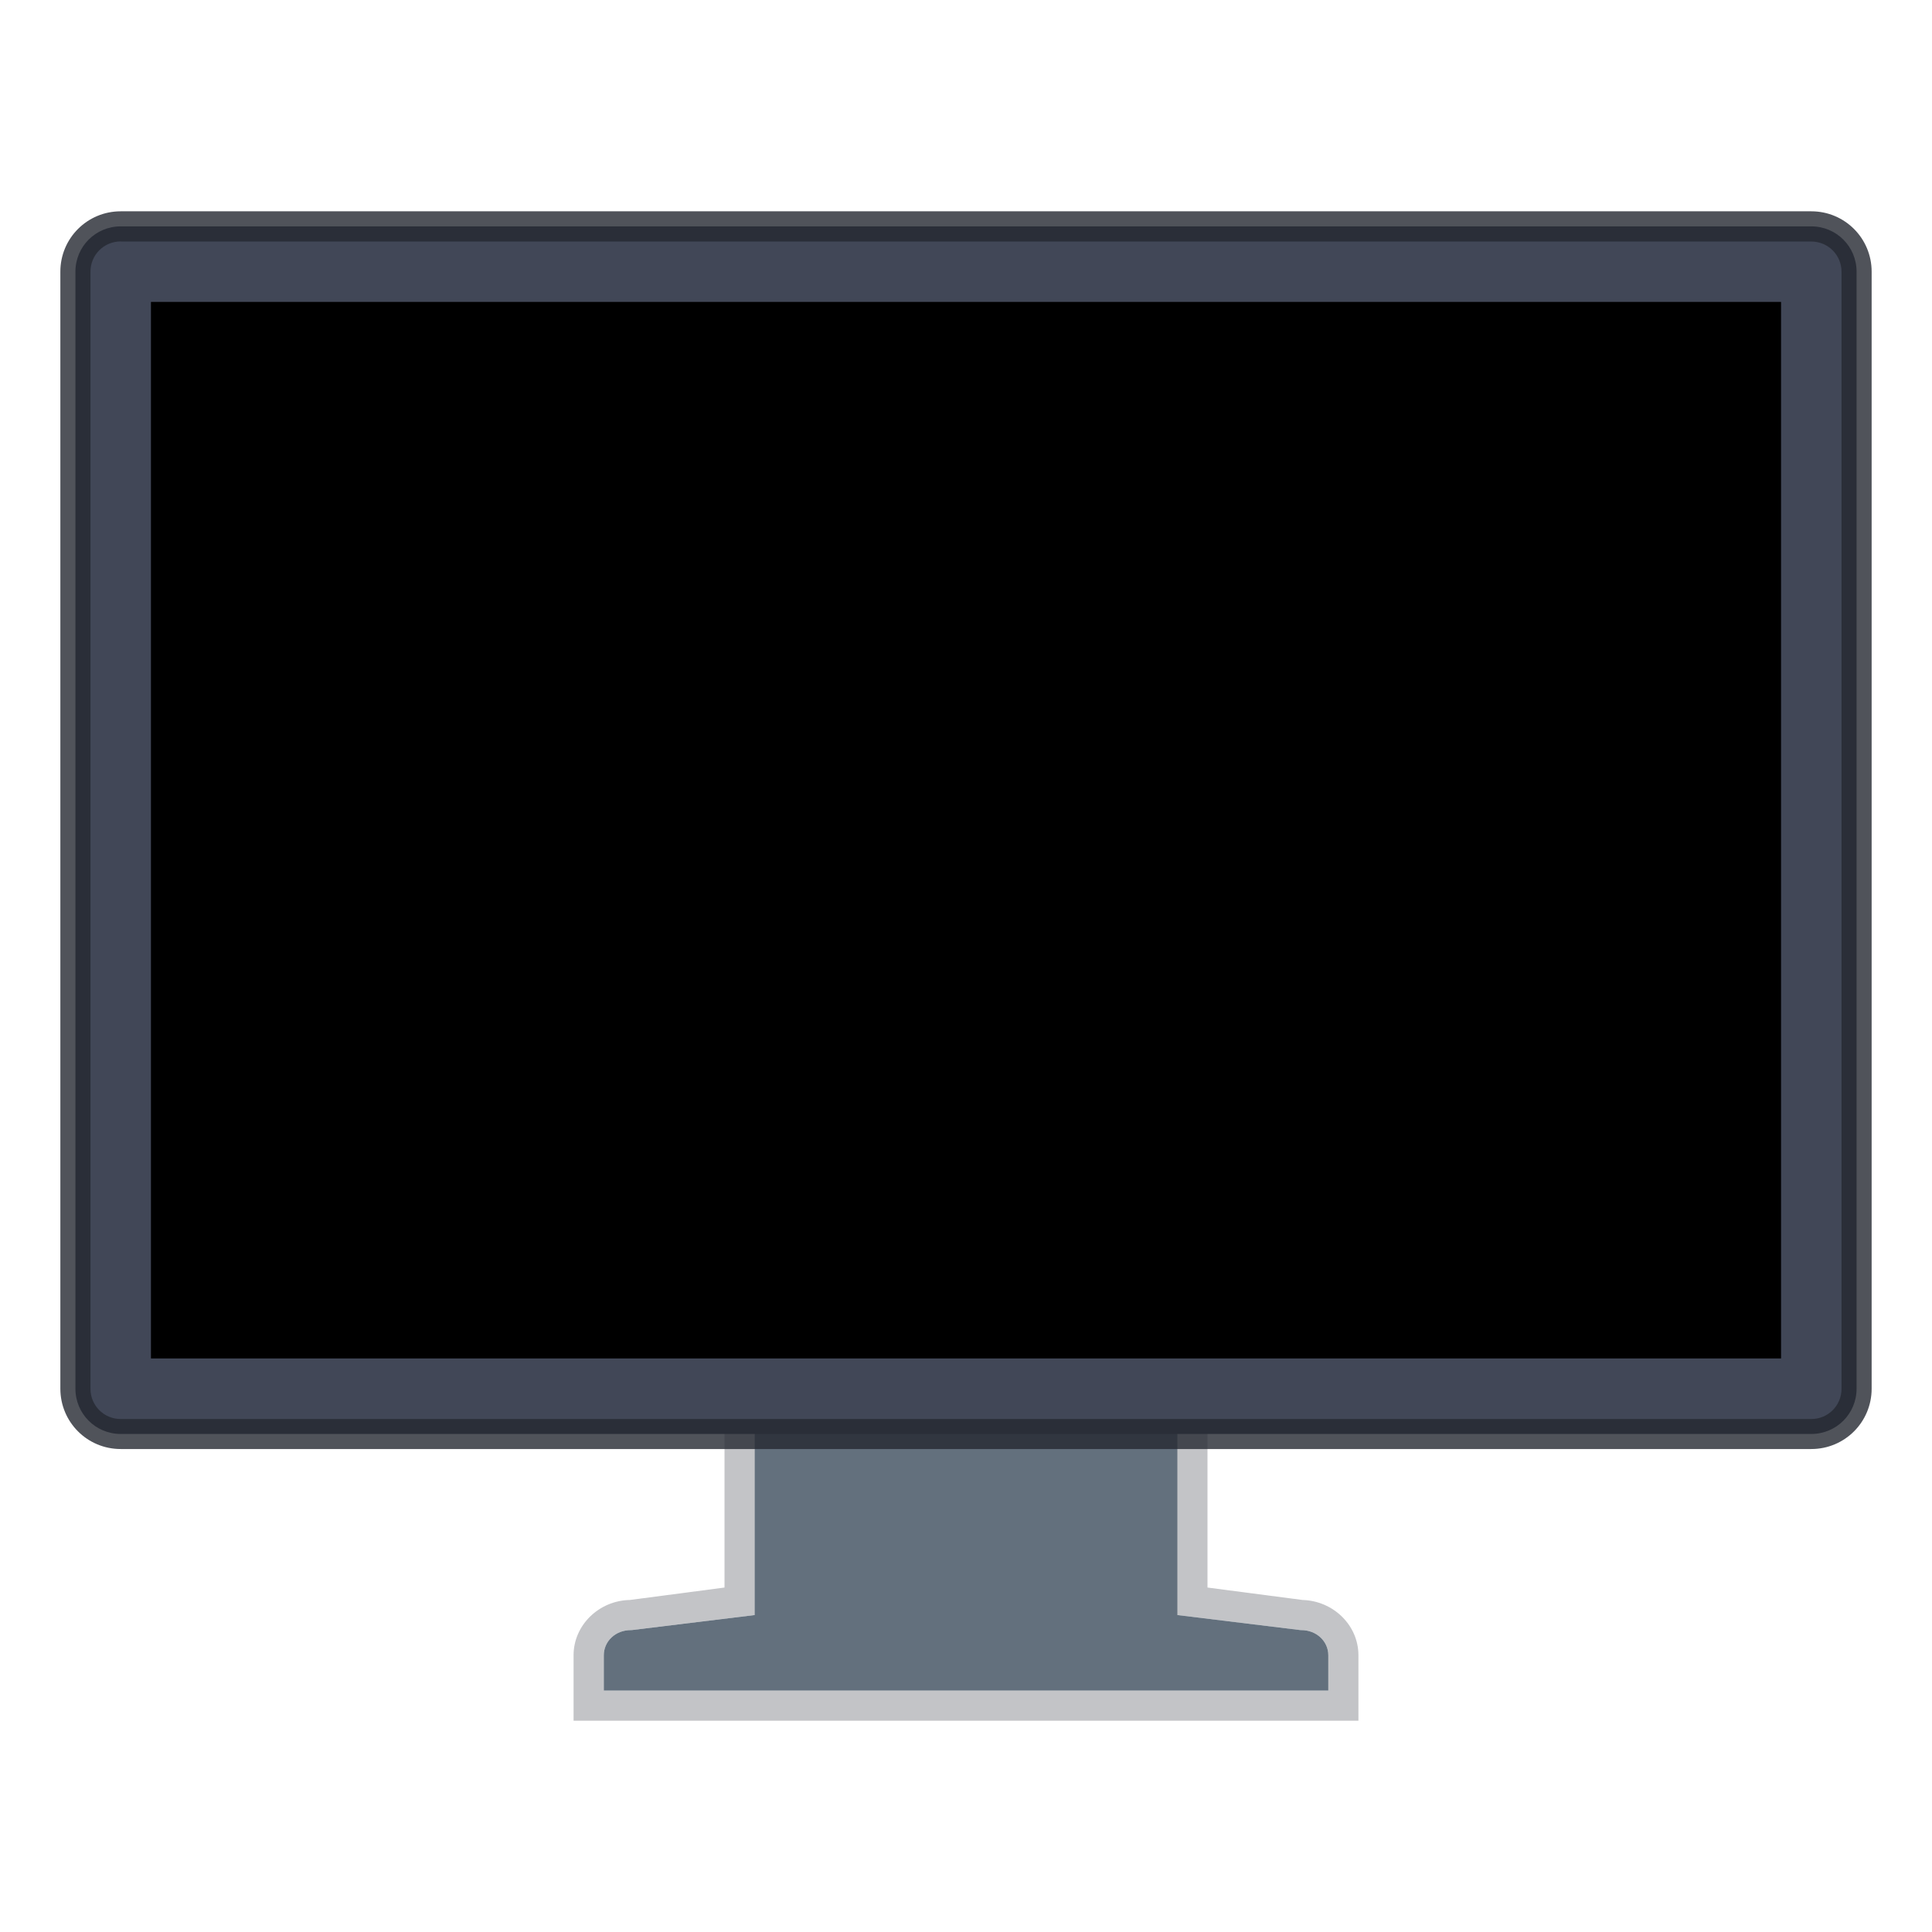 <?xml version="1.0" encoding="UTF-8" standalone="no"?>
<!-- Created with Inkscape (http://www.inkscape.org/) -->

<svg
   width="64"
   height="64"
   viewBox="0 0 16.933 16.933"
   version="1.1"
   id="svg5"
   inkscape:version="1.1.2 (0a00cf5339, 2022-02-04)"
   sodipodi:docname="yast-host.svg"
   xmlns:inkscape="http://www.inkscape.org/namespaces/inkscape"
   xmlns:sodipodi="http://sodipodi.sourceforge.net/DTD/sodipodi-0.dtd"
   xmlns="http://www.w3.org/2000/svg"
   xmlns:svg="http://www.w3.org/2000/svg">
  <sodipodi:namedview
     id="namedview7"
     pagecolor="#ffffff"
     bordercolor="#666666"
     borderopacity="1.0"
     inkscape:pageshadow="2"
     inkscape:pageopacity="0.0"
     inkscape:pagecheckerboard="0"
     inkscape:document-units="px"
     showgrid="false"
     units="px"
     height="64px"
     inkscape:zoom="13.15625"
     inkscape:cx="31.961995"
     inkscape:cy="32"
     inkscape:window-width="1920"
     inkscape:window-height="1011"
     inkscape:window-x="0"
     inkscape:window-y="32"
     inkscape:window-maximized="1"
     inkscape:current-layer="svg5" />
  <defs
     id="defs2" />
  <path
     id="path1233"
     style="color:#000000;opacity:0.3;fill:#373b44;fill-opacity:1;stroke:none;stroke-width:0.265;-inkscape-stroke:none"
     d="m 6.615,9.26 c -0.147,0 -0.265,0.118 -0.265,0.265 V 13.914 l -0.83,0.109 c -0.269,0.005 -0.493,0.219 -0.493,0.485 V 15.081 H 11.906 v -0.573 c 0,-0.266 -0.223,-0.478 -0.49,-0.485 L 10.583,13.914 V 9.525 c 0,-0.147 -0.118,-0.265 -0.265,-0.265 z m 0,4.895 H 10.319 l 1.079,0.132 h 0.006 c 0.137,0 0.238,0.1 0.238,0.221 v 0.309 H 5.292 v -0.309 c 0,-0.121 0.101,-0.221 0.238,-0.221 h 0.006 z" />
  <path
     id="rect950"
     style="fill:#63707d;fill-opacity:1;stroke-width:0.252;stroke-linejoin:round"
     d="M 6.615,9.525 V 14.155 L 5.536,14.287 h -0.006 c -0.138,0 -0.238,0.1 -0.238,0.221 v 0.309 H 11.642 v -0.309 c 0,-0.121 -0.101,-0.221 -0.238,-0.221 h -0.006 L 10.319,14.155 V 9.525 Z" />
  <path
     id="rect2161"
     style="fill:#414757;stroke-width:0.265;stroke-linejoin:round"
     d="M 1.058,1.984 H 15.875 c 0.22,0 0.397,0.177 0.397,0.397 v 9.79 c 0,0.22 -0.177,0.397 -0.397,0.397 H 1.058 c -0.22,0 -0.397,-0.177 -0.397,-0.397 V 2.381 c 0,-0.22 0.177,-0.397 0.397,-0.397 z"
     sodipodi:nodetypes="sssssssss" />
  <path
     id="rect846"
     style="opacity:0.8;fill:#252831;fill-opacity:1;stroke-width:0.265;stroke-linejoin:round"
     d="m 1.058,1.852 c -0.293,0 -0.529,0.236 -0.529,0.529 v 9.79 c 0,0.293 0.236,0.529 0.529,0.529 H 15.875 c 0.293,0 0.529,-0.236 0.529,-0.529 V 2.381 c 0,-0.293 -0.236,-0.529 -0.529,-0.529 z m 0,0.265 H 15.875 c 0.147,0 0.265,0.118 0.265,0.265 v 9.79 c 0,0.147 -0.118,0.265 -0.265,0.265 H 1.058 c -0.147,0 -0.265,-0.118 -0.265,-0.265 V 2.381 c 0,-0.147 0.118,-0.265 0.265,-0.265 z"
     sodipodi:nodetypes="ssssssssssssssssss" />
  <path
     id="rect2689"
     style="fill:#000000;stroke-width:0.253;stroke-linejoin:round"
     d="M 1.323,2.646 H 15.61 V 11.906 H 1.323 Z"
     sodipodi:nodetypes="ccccc" />
</svg>
